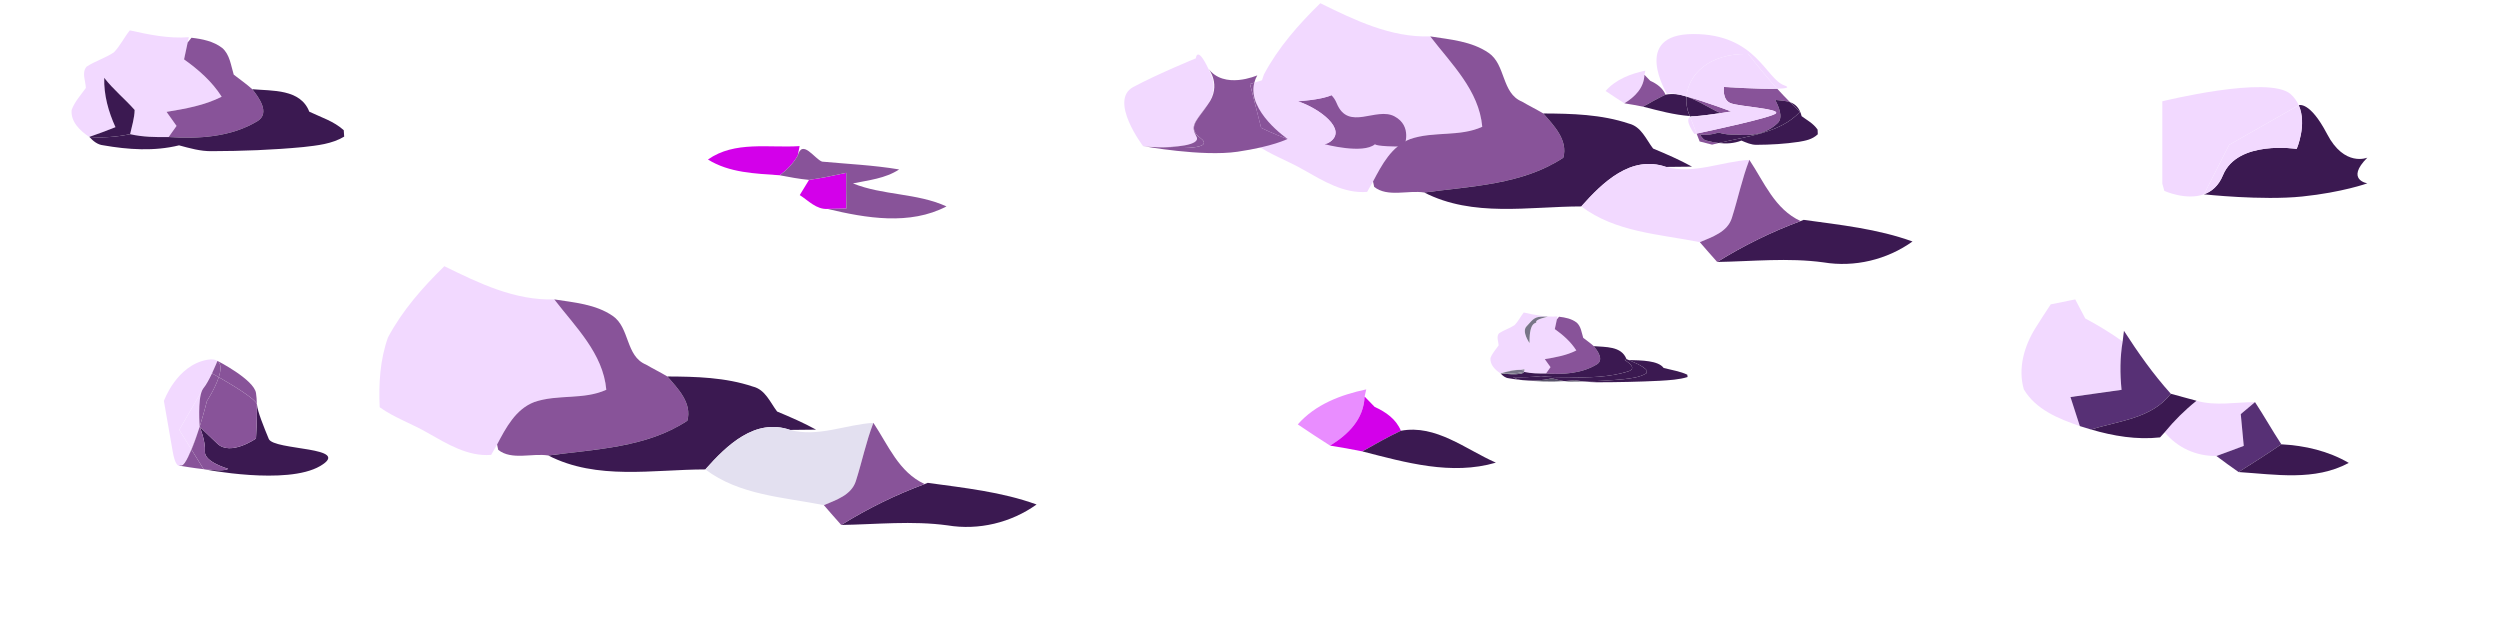 <?xml version="1.0" encoding="utf-8"?>
<!-- Generator: Adobe Illustrator 16.0.0, SVG Export Plug-In . SVG Version: 6.00 Build 0)  -->
<!DOCTYPE svg PUBLIC "-//W3C//DTD SVG 1.1//EN" "http://www.w3.org/Graphics/SVG/1.1/DTD/svg11.dtd">
<svg version="1.1" id="Layer_1" xmlns="http://www.w3.org/2000/svg" xmlns:xlink="http://www.w3.org/1999/xlink" x="0px" y="0px"
	 width="600px" height="150px" viewBox="0 0 600 150" enable-background="new 0 0 600 150" xml:space="preserve">
<path fill="#F2D9FF" d="M338.465,33.37c5.585-1.938,11.854-0.456,17.276-2.947c-0.767-8.728-7.441-15.109-12.489-21.688
	c-9.477,0.31-18.105-3.907-26.377-7.962c-5.21,5.08-10.111,10.648-13.53,17.096c-1.905,5.324-2.264,11.137-1.987,16.755
	c3.551,2.54,7.768,3.956,11.528,6.155c4.673,2.637,9.64,5.73,15.224,5.275c0.358-0.619,1.06-1.873,1.418-2.491
	C331.627,39.574,333.986,35.063,338.465,33.37z"/>
<path fill="#885399" d="M370.396,27.232c-1.693-1.01-3.438-1.857-5.131-2.85c-4.934-2.035-3.843-8.857-7.994-11.69
	c-4.104-2.817-9.248-3.208-14.02-3.957c5.048,6.578,11.725,12.96,12.489,21.688c-5.423,2.491-11.691,1.01-17.276,2.947
	c-4.479,1.693-6.838,6.204-8.938,10.193l0.277,1.286c3.223,2.572,8.141,0.732,12.016,1.351c11.268-1.514,23.642-1.888,33.379-8.353
	C376.354,33.597,372.936,30.146,370.396,27.232z"/>
<path fill="#3B1951" d="M399.849,40.062c1.563-0.017,4.689-0.049,6.236-0.066c-3.012-1.659-6.17-3.027-9.346-4.347
	c-1.677-2.197-2.833-5.274-5.813-5.991c-6.594-2.215-13.645-2.395-20.531-2.426c2.539,2.914,5.959,6.365,4.804,10.615
	c-9.737,6.465-22.111,6.839-33.38,8.353c11.724,6.009,25.107,3.354,37.693,3.339C384.625,43.791,391.432,37.147,399.849,40.062z"/>
<path fill="#3B1951" d="M432.153,53.054c-6.985,2.573-13.693,5.879-20.027,9.818c8.516-0.146,17.047-1.058,25.531,0.099
	c7.424,1.237,15.24-0.636,21.346-5.015c-8.402-3.045-17.324-3.973-26.117-5.194L432.153,53.054z"/>
<path fill="#F2D9FF" d="M415.644,52.306c1.48-4.625,2.442-9.411,4.2-13.938c-6.708,0.391-13.271,3.517-19.995,1.693
	c-8.417-2.915-15.224,3.729-20.335,9.477c8.188,6.203,18.74,6.643,28.444,8.58C410.872,56.881,414.601,55.693,415.644,52.306z"/>
<path fill="#885399" d="M419.844,38.369c-1.758,4.526-2.72,9.313-4.2,13.938c-1.043,3.387-4.771,4.575-7.686,5.813
	c1.367,1.596,2.768,3.175,4.168,4.754c6.334-3.939,13.042-7.245,20.027-9.818C425.917,50.205,423.41,43.708,419.844,38.369z"/>
<g>
	<path fill="none" d="M43.617,111.689c0.003,0,0.005,0,0.008,0c0.417-0.037,0.977-0.912,1.553-2.104
		C44.647,110.611,44.117,111.376,43.617,111.689z"/>
	<path fill="none" d="M274.333,35.063c0.664,0.132,1.802,0.225,3.133,0.258C275.641,35.196,274.333,35.063,274.333,35.063z"/>
	<path fill="none" d="M364.581,88.773c0.126,0.006,0.242,0.006,0.347,0.002C364.818,88.771,364.704,88.771,364.581,88.773z"/>
	<path fill="#545368" d="M47.917,102.42c0-0.003,0.006-0.021,0.006-0.021l0,0C47.922,102.406,47.919,102.413,47.917,102.42z"/>
	<path fill="#3B1951" d="M64.5,105.334c-1.167-2.834-2.722-6.634-2.826-8.244c-0.002-0.031-0.015-0.066-0.025-0.102
		c0.109,3.6-0.211,8.262-0.211,8.262s-6.063,4.25-9.25,1.25s-4.263-4.102-4.263-4.102s1.451,3.477,1.257,5.977
		c-0.194,2.5,5.556,4.125,5.556,4.125c-0.472,0.559-3.218,0.402-5.862,0.104l0,0c0,0,19.958,3.937,27.958-0.75
		C84.834,107.166,65.667,108.168,64.5,105.334z"/>
	<path fill="#3B1951" d="M551.203,35.742c0,0-14.203-2.242-17.703,6.323c-1.045,2.558-2.722,3.916-4.557,4.572l0,0
		c0,0,13.906,1.523,23.564,0.526S568.167,44,568.167,44s-5.333-0.833,0-6.167c0,0-5.5,2.334-9.667-5.667s-6.8-6.918-6.8-6.918
		l-0.008,0.004C553.755,29.873,551.203,35.742,551.203,35.742z"/>
	<path fill="#885399" d="M408,32.286c1.513,0.182,3.029,0,4.512-0.485c1.407,0.506,2.846,0.536,4.278,0.498
		c3.343,0.349,6.945,0.008,9.872-2.783c1.41-1.398,0.139-4.101-0.593-5.537c1.087,0.152,2.388,0.143,3.548,0.552
		c-1.058-1.058-2.083-2.136-3.079-3.233c-4.279,0.117-12.788-0.425-12.788-0.425s-0.499,3.132,1.667,3.921s11.583,1.29,10.833,2.373
		c-0.677,0.977-16.054,4.257-19.068,4.892c0.243,0.633,0.495,1.257,0.734,1.895c0.968,0.269,1.975,0.523,2.981,0.763
		c0.521-0.138,1.05-0.267,1.581-0.393c-0.989-0.116-1.978-0.322-2.948-0.589C408.902,33.633,408.402,32.988,408,32.286z"/>
	<path fill="#885399" d="M415.5,26.75c0,0-6.197-2.352-10.75-3.604c-0.001,0.01-0.001,0.021-0.002,0.031
		c2.833,0.945,5.495,2.787,8.178,3.973C414.401,26.931,415.5,26.75,415.5,26.75z"/>
	<path fill="#787588" d="M406.628,27.905c-0.358-0.012-0.718-0.03-1.077-0.056c0.029,0.073,0.058,0.148,0.086,0.221
		c0.159-0.079,0.353-0.137,0.613-0.146C406.366,27.92,406.498,27.912,406.628,27.905z"/>
	<path fill="#885399" d="M319.219,34.037c-0.371,0.261-0.811,0.447-1.295,0.575h0.001c0,0,9.158,2.445,12.075,0
		c0,0,0.166,0.615,7,0.543c0,0,2.084-4.89-2.333-7.231c-4.417-2.341-11.06,3.675-13.856-3.13c-0.344-0.833-0.779-1.467-1.279-1.942
		c-2.557,1.141-8.063,1.459-8.063,1.459C316.667,26,323.438,31.073,319.219,34.037z"/>
	<path fill="#F2D9FF" d="M25.014,18.68c2.17,2.811,4.959,5.051,7.299,7.711c-0.049,1.979-0.659,3.889-1.09,5.81
		c3.041,0.7,6.15,0.739,9.25,0.69c0.631-0.891,1.261-1.791,1.9-2.67c-0.8-1.131-1.6-2.25-2.4-3.371
		c4.521-0.75,9.101-1.539,13.23-3.64c-2.311-3.64-5.561-6.489-9.029-8.96c0.27-1.359,0.56-2.71,0.869-4.061l0.28-1.26
		c-4.819,0.37-9.511-0.6-14.17-1.64c-1.36,1.69-2.3,3.69-3.8,5.26c-2.061,1.39-4.49,2.08-6.57,3.45
		c-1.25,1.439-0.221,3.43-0.18,5.109c-1.2,1.701-2.68,3.281-3.41,5.271c-0.28,2.841,2.05,5.04,4.23,6.479
		c2.109-0.719,4.209-1.51,6.289-2.34C26.014,26.79,24.903,22.8,25.014,18.68z"/>
	<path fill="#885399" d="M53.203,23.21c-4.13,2.101-8.71,2.89-13.23,3.64c0.801,1.121,1.601,2.24,2.4,3.371
		c-0.64,0.879-1.27,1.779-1.9,2.67c7.23,0.479,15.021,0.01,21.351-3.841c3.05-1.93,0.3-5.659-1.28-7.64
		c-1.41-1.27-2.97-2.34-4.449-3.5c-0.681-2.2-0.92-4.801-2.761-6.4c-2.1-1.619-4.81-2.16-7.38-2.449
		c-0.23,0.289-0.68,0.85-0.91,1.129c-0.31,1.351-0.6,2.701-0.869,4.061C47.643,16.721,50.893,19.57,53.203,23.21z"/>
	<path fill="#3B1951" d="M31.223,32.2c0.431-1.921,1.041-3.83,1.09-5.81c-2.34-2.66-5.129-4.9-7.299-7.711
		c-0.11,4.12,1,8.11,2.699,11.84c-2.08,0.83-4.18,1.621-6.289,2.34l0.039,0.011C24.733,33.12,28.014,32.87,31.223,32.2z"/>
	<path fill="#3B1951" d="M74.223,26.8c-2.1-5.479-8.869-4.96-13.68-5.39c1.58,1.98,4.33,5.71,1.28,7.64
		c-6.33,3.851-14.12,4.32-21.351,3.841c-3.1,0.049-6.209,0.01-9.25-0.69c-3.209,0.67-6.489,0.92-9.76,0.67
		c0.87,0.97,1.95,1.86,3.311,2c5.99,1.05,12.24,1.479,18.199,0.01c2.551,0.69,5.121,1.431,7.791,1.399
		c7.359-0.02,14.72-0.289,22.049-0.989c3.341-0.38,6.841-0.729,9.791-2.5c-0.021-0.39-0.07-1.16-0.1-1.54
		C80.153,29.1,77.043,28.15,74.223,26.8z"/>
	<path fill="#F2D9FF" d="M364.514,88.773c0.025,0.002,0.043-0.002,0.067,0c0.123-0.004,0.237-0.002,0.347,0.002
		c1.018-0.039,1.059-0.441,0.814,0.476c1.74,0.399,3.519,0.423,5.292,0.396c0.36-0.511,0.722-1.024,1.087-1.527
		c-0.457-0.646-0.915-1.287-1.373-1.93c2.586-0.429,5.206-0.879,7.568-2.082c-1.321-2.082-3.182-3.711-5.166-5.125
		c0.154-0.777,0.32-1.551,0.498-2.323l0.16-0.72c-2.758,0.211-5.44-0.344-8.105-0.938c-0.778,0.967-1.314,2.11-2.174,3.009
		c-1.18,0.795-2.569,1.19-3.76,1.975c-0.715,0.824-0.125,1.963-0.103,2.923c-0.687,0.974-1.533,1.878-1.951,3.016
		c-0.159,1.625,1.173,2.884,2.421,3.707c0.245-0.084,0.641-0.194,1.103-0.31C362.223,89.052,363.646,88.721,364.514,88.773z
		 M366.366,78.334c1.217-1.25,1.698-2.264,3.467-2.32c1.769-0.058,1.584,0,1.584,0s-2.946,0.652-2.724,1.236
		s-1.694-0.596-1.61,5.077C367.083,82.327,365.148,79.584,366.366,78.334z"/>
	<path fill="#885399" d="M378.316,84.107c-2.362,1.201-4.982,1.652-7.568,2.082c0.458,0.642,0.916,1.281,1.373,1.929
		c-0.365,0.503-0.727,1.019-1.087,1.526c4.137,0.274,8.593,0.006,12.214-2.196c1.745-1.104,0.172-3.237-0.732-4.37
		c-0.807-0.727-1.697-1.339-2.545-2.003c-0.39-1.259-0.525-2.746-1.578-3.661c-1.201-0.928-2.752-1.234-4.223-1.4
		c-0.132,0.166-0.389,0.485-0.521,0.646c-0.177,0.772-0.342,1.546-0.496,2.323C375.136,80.396,376.995,82.025,378.316,84.107z"/>
	<path fill="#585369" d="M375.46,91.469c0.481,0.07,0.97,0.121,1.462,0.115c1.072-0.003,2.145-0.016,3.217-0.038
		c-0.763-0.091-1.521-0.198-2.272-0.308C377.07,91.343,376.268,91.413,375.46,91.469z"/>
	<path fill="#3B1951" d="M369.813,90.271c2.086,0.252,4.215,0.268,6.34,0.248c4.953,0.174,10.291,0.004,14.629-1.39
		c2.09-0.698,0.205-2.048-0.879-2.765c0.311,0.015,0.634,0.025,0.963,0.035c-0.176-0.077-0.352-0.156-0.523-0.239
		c-1.201-3.136-5.072-2.838-7.826-3.083c0.904,1.133,2.479,3.268,0.732,4.37c-3.621,2.202-8.077,2.472-12.214,2.196
		c-1.773,0.028-3.552,0.006-5.292-0.395c-0.273,1.029-5.721,0.359-5.583,0.383c0.498,0.555,1.116,1.064,1.894,1.145
		c0.941,0.166,1.896,0.3,2.852,0.396c-0.701-0.117-1.29-0.375-1.776-0.66C365.368,90.604,367.616,90.514,369.813,90.271z"/>
	<path fill="#585369" d="M364.904,91.174c0.158,0.025,0.318,0.053,0.49,0.063c3.307,0.307,6.726,0.459,10.064,0.232
		c-1.014-0.148-2.008-0.418-2.995-0.686C369.992,91.393,367.434,91.428,364.904,91.174z"/>
	<path fill="#3B1951" d="M399.277,88.314c-1.305-1.797-5.231-1.812-8.412-1.914c1.467,0.656,3.013,1.207,4.214,2.307
		c0.019,0.217,0.046,0.658,0.058,0.881c-1.688,1.014-3.689,1.213-5.602,1.432c-3.125,0.299-6.26,0.459-9.396,0.526
		c1.008,0.119,2.024,0.207,3.065,0.2c5.042-0.008,10.086-0.104,15.106-0.357c2.289-0.138,4.688-0.265,6.71-0.904
		c-0.016-0.142-0.049-0.42-0.069-0.559C403.341,89.146,401.21,88.805,399.277,88.314z"/>
	<path fill="#3B1951" d="M395.137,89.588c-0.012-0.223-0.039-0.664-0.058-0.881c-1.201-1.1-2.747-1.65-4.214-2.307
		c-0.329-0.01-0.652-0.021-0.963-0.035c1.084,0.717,2.969,2.066,0.879,2.765c-4.338,1.394-9.676,1.563-14.629,1.39
		c-2.125,0.02-4.254,0.004-6.34-0.248c-2.196,0.242-4.444,0.332-6.687,0.242c0.485,0.285,1.075,0.543,1.776,0.66
		c2.529,0.254,5.089,0.219,7.562-0.391c0.987,0.268,1.981,0.537,2.995,0.686c0.807-0.056,1.609-0.126,2.404-0.229
		c0.754,0.107,1.512,0.216,2.273,0.307c3.137-0.066,6.271-0.229,9.396-0.527C391.445,90.801,393.449,90.602,395.137,89.588z"/>
	<path fill="#787588" d="M368.693,77.25c-0.225-0.584,2.724-1.236,2.724-1.236s0.185-0.059-1.584,0
		c-1.769,0.057-2.25,1.07-3.467,2.32c-1.218,1.25,0.717,3.993,0.717,3.993C366.999,76.654,368.917,77.834,368.693,77.25z"/>
	<path fill="#787588" d="M365.742,89.251c0.07-0.317-0.271-0.45-0.814-0.476c-0.104,0.004-0.221,0.004-0.347-0.002
		c-0.963,0.026-2.323,0.291-3.342,0.545c-0.63,0.17-1.08,0.314-1.08,0.314C362.029,89.777,363.907,89.634,365.742,89.251z"/>
	<path fill="#787588" d="M364.928,88.775c0.543,0.024,0.887,0.158,0.814,0.476C365.984,88.334,365.943,88.736,364.928,88.775z"/>
	<path fill="#787588" d="M364.514,88.773c-0.867-0.053-2.291,0.277-3.273,0.545c1.019-0.254,2.379-0.519,3.342-0.545
		C364.557,88.771,364.539,88.775,364.514,88.773z"/>
	<path fill="#787588" d="M365.742,89.251c-1.835,0.383-3.713,0.526-5.583,0.383C360.021,89.611,365.469,90.281,365.742,89.251z"/>
	<path fill="#F2D9FF" d="M509.177,93.561c-0.39-3.875-0.39-7.766,0.261-11.608c-2.866-2.035-5.862-3.875-8.973-5.521
		c-0.797-1.531-1.611-3.062-2.409-4.575c-1.954,0.391-3.923,0.782-5.879,1.188c-1.235,1.889-2.489,3.762-3.679,5.699
		c-2.688,4.314-4.233,9.639-2.783,14.688c2.832,4.834,8.367,7.098,13.449,8.824c-0.734-2.346-1.482-4.656-2.249-6.97
		C501.002,94.717,505.09,94.146,509.177,93.561z"/>
	<path fill="#F2D9FF" d="M537.785,99.389c0.848-0.716,2.555-2.164,3.418-2.881c-4.673,0-9.459,0.993-14.035-0.326
		c-2.816,2.248-5.373,4.787-7.651,7.572c3.11,3.729,7.57,5.746,12.423,5.682c2.198-0.766,4.38-1.61,6.563-2.426
		C538.257,104.453,538.028,101.93,537.785,99.389z"/>
	<path fill="#D300EA" d="M203.093,41.479c-2.947,0.634-5.91,1.286-8.923,1.692c-0.553,0.912-1.661,2.736-2.23,3.648
		c2.068,1.319,3.989,3.484,6.659,3.321c1.124-0.017,3.387-0.065,4.526-0.082C203.077,47.193,203.06,44.344,203.093,41.479z"/>
	<path fill="#D300EA" d="M191.451,37.359l0.456-2.296c-7.359,0.489-15.566-1.318-21.998,3.224c5.162,3.208,11.349,3.354,17.21,3.778
		C188.862,40.794,190.376,39.231,191.451,37.359z"/>
	<path fill="#885399" d="M187.12,42.065c2.345,0.439,4.69,0.895,7.05,1.106c3.013-0.407,5.976-1.058,8.923-1.692
		c-0.033,2.865-0.016,5.714,0.033,8.58c-1.139,0.017-3.403,0.065-4.526,0.082c9.232,2.214,19.767,4.005,28.559-0.603
		c-7.148-3.256-15.24-2.605-22.453-5.52c3.777-0.781,7.783-1.172,11.088-3.354c-6.123-1.026-12.326-1.303-18.497-1.873
		c-1.807-0.651-4.738-5.519-5.845-1.433C190.376,39.231,188.862,40.794,187.12,42.065z"/>
	<path fill="#573075" d="M520.999,94.504c-4.219-4.672-7.849-9.834-11.252-15.109c-0.082,0.637-0.229,1.922-0.31,2.558
		c-0.65,3.844-0.65,7.733-0.262,11.608c-4.087,0.586-8.175,1.156-12.262,1.727c0.767,2.313,1.515,4.624,2.249,6.97
		c0.877,0.293,1.79,0.569,2.703,0.83C508.526,100.969,516.391,100.465,520.999,94.504z"/>
	<path fill="#F2D9FF" d="M128.235,96.488c5.585-1.938,11.854-0.456,17.276-2.947c-0.766-8.729-7.441-15.109-12.489-21.688
		c-9.476,0.31-18.105-3.907-26.377-7.962c-5.21,5.08-10.111,10.648-13.531,17.095c-1.905,5.324-2.263,11.138-1.987,16.756
		c3.55,2.54,7.767,3.956,11.528,6.154c4.673,2.638,9.639,5.73,15.224,5.275c0.359-0.619,1.059-1.873,1.417-2.49
		C121.397,102.691,123.758,98.182,128.235,96.488z"/>
	<path fill="#3B1951" d="M527.168,96.182c-2.067-0.537-4.118-1.14-6.169-1.678c-4.608,5.961-12.473,6.465-19.132,8.582
		c5.354,1.563,10.957,2.507,16.541,1.889c0.277-0.31,0.832-0.928,1.107-1.221C521.795,100.969,524.352,98.43,527.168,96.182z"/>
	<path fill="#885399" d="M160.166,90.352c-1.693-1.011-3.436-1.857-5.129-2.851c-4.934-2.035-3.843-8.856-7.994-11.69
		c-4.104-2.816-9.249-3.208-14.02-3.957c5.047,6.578,11.723,12.96,12.489,21.688c-5.422,2.491-11.691,1.01-17.276,2.946
		c-4.478,1.693-6.838,6.205-8.938,10.193l0.277,1.286c3.224,2.572,8.141,0.732,12.016,1.351c11.267-1.514,23.642-1.887,33.378-8.353
		C166.124,96.716,162.706,93.266,160.166,90.352z"/>
	<path fill="#573075" d="M541.203,96.508c-0.863,0.717-2.57,2.165-3.418,2.881c0.243,2.541,0.472,5.064,0.717,7.621
		c-2.184,0.814-4.364,1.66-6.563,2.426c1.759,1.304,3.517,2.623,5.324,3.858c3.452-2.165,6.888-4.362,10.258-6.659
		C545.339,103.313,543.387,99.829,541.203,96.508z"/>
	<path fill="#3B1951" d="M547.521,106.635c-3.37,2.297-6.806,4.494-10.258,6.659c8.842,0.569,18.269,2.215,26.442-2.196
		C558.788,108.23,553.188,106.93,547.521,106.635z"/>
	<path fill="#E98DFF" d="M327.507,95.178l0.392-1.727c-6.123,1.303-12.181,3.582-16.431,8.402c2.558,1.725,5.128,3.436,7.751,5.096
		C323.582,104.279,327.293,100.615,327.507,95.178z"/>
	<path fill="#3B1951" d="M189.62,103.182c1.563-0.018,4.689-0.05,6.236-0.066c-3.012-1.659-6.171-3.027-9.346-4.348
		c-1.677-2.197-2.833-5.273-5.813-5.99c-6.594-2.215-13.645-2.396-20.532-2.426c2.54,2.914,5.958,6.364,4.803,10.614
		c-9.737,6.466-22.111,6.839-33.378,8.353c11.723,6.01,25.107,3.354,37.693,3.34C174.396,106.909,181.202,100.266,189.62,103.182z"
		/>
	<path fill="#3B1951" d="M221.924,116.173c-6.985,2.573-13.693,5.879-20.027,9.818c8.516-0.146,17.047-1.058,25.531,0.099
		c7.424,1.237,15.24-0.636,21.346-5.015c-8.402-3.046-17.324-3.974-26.117-5.194L221.924,116.173z"/>
	<path fill="#E3E0F0" d="M205.414,115.425c1.481-4.625,2.442-9.411,4.2-13.938c-6.708,0.392-13.27,3.518-19.995,1.693
		c-8.417-2.914-15.224,3.729-20.337,9.478c8.19,6.202,18.742,6.643,28.446,8.579C200.643,120,204.372,118.813,205.414,115.425z"/>
	<path fill="#D300EA" d="M329.915,97.652c-0.603-0.619-1.808-1.855-2.408-2.476c-0.214,5.438-3.925,9.103-8.288,11.771
		c2.59,0.391,5.162,0.88,7.734,1.384c3.043-1.709,6.089-3.451,9.264-4.95C335.043,100.566,332.602,98.874,329.915,97.652z"/>
	<path fill="#885399" d="M209.614,101.486c-1.758,4.527-2.719,9.313-4.2,13.938c-1.042,3.388-4.771,4.575-7.686,5.813
		c1.367,1.596,2.768,3.175,4.168,4.754c6.334-3.939,13.042-7.245,20.027-9.818C215.688,113.323,213.181,106.827,209.614,101.486z"/>
	<path fill="#3B1951" d="M336.217,103.383c-3.175,1.499-6.221,3.241-9.264,4.95c10.387,2.671,21.393,5.829,32.059,2.703
		C351.75,107.846,344.587,101.805,336.217,103.383z"/>
	<path fill="#F2D9FF" d="M394.662,17.955l0.229-1.003c-3.559,0.757-7.078,2.082-9.548,4.882c1.485,1.002,2.979,1.997,4.505,2.961
		C392.382,23.243,394.538,21.114,394.662,17.955z"/>
	<path fill="#885399" d="M396.063,19.393c-0.352-0.36-1.051-1.078-1.399-1.438c-0.124,3.16-2.28,5.289-4.815,6.84
		c1.504,0.227,3,0.511,4.494,0.804c1.77-0.993,3.538-2.005,5.383-2.876C399.041,21.086,397.623,20.103,396.063,19.393z"/>
	<path fill="#3B1951" d="M404.748,23.177c-1.607-0.536-3.271-0.786-5.024-0.455c-1.845,0.871-3.613,1.883-5.383,2.876
		c3.646,0.938,7.424,1.973,11.21,2.25c-0.039-0.099-0.076-0.2-0.115-0.299C404.837,26.187,404.618,24.684,404.748,23.177z"/>
	<path fill="#3B1951" d="M412.926,27.15c-2.683-1.186-5.345-3.028-8.178-3.973c-0.13,1.506,0.089,3.009,0.688,4.373
		c0.039,0.099,0.076,0.2,0.115,0.299c0.359,0.026,0.719,0.044,1.077,0.056C408.269,27.81,410.938,27.445,412.926,27.15z"/>
	<path fill="#F2D9FF" d="M287.167,32.833c-1.417-2.666-0.75-3.083,2.711-7.752c1.225-1.941,2.04-4.231,0.789-7.126
		C287.334,10.242,287,14,287,14s-9,3.667-15,6.873s2.333,14.19,2.333,14.19s1.307,0.133,3.133,0.258
		C281.816,35.427,288.251,34.875,287.167,32.833z"/>
	<path fill="#F2D9FF" d="M419.589,12.949c2.202,2.843,4.494,5.647,6.949,8.349c2.112-0.058,3.199-0.274,1.712-0.798
		c-4.5-1.583-6.75-12.333-21.833-12.333s-6.334,14.405-6.334,14.405c0.371-0.432,2.296-0.078,4.667,0.574
		C405.213,17.979,410.002,12.771,419.589,12.949z"/>
	<path fill="#F2D9FF" d="M406.667,32.167c0,0,0.187-0.039,0.515-0.108c-0.51-1.333-1.02-2.666-1.545-3.989
		C404.173,28.799,406.667,32.167,406.667,32.167z"/>
	<path fill="#F2D9FF" d="M415.417,24.794c-2.166-0.789-1.667-3.921-1.667-3.921s8.509,0.542,12.788,0.425
		c-2.455-2.702-4.747-5.506-6.949-8.349c-9.587-0.178-14.376,5.03-14.839,10.198c4.553,1.252,10.75,3.604,10.75,3.604
		s-1.099,0.181-2.574,0.4c0.016,0.006,0.028,0.013,0.043,0.02c-2.098,0.615-4.219,0.805-6.341,0.735
		c-0.13,0.007-0.262,0.016-0.378,0.02c-0.262,0.009-0.454,0.066-0.613,0.146c0.525,1.324,1.035,2.656,1.545,3.989
		c3.016-0.635,18.393-3.916,19.068-4.892C427,26.084,417.583,25.583,415.417,24.794z"/>
	<path fill="#F2D9FF" d="M412.969,27.169c-0.015-0.006-0.027-0.013-0.043-0.02c-1.988,0.295-4.657,0.66-6.298,0.755
		C408.75,27.974,410.871,27.784,412.969,27.169z"/>
	<path fill="#F2D9FF" d="M528.943,46.637L535,34.757l16.692-9.504c-0.435-0.969-1.057-1.888-1.964-2.681
		c-5.229-4.572-30.771,1.739-30.771,1.739v19.768l0.48,1.735C519.438,45.814,524.633,48.177,528.943,46.637z"/>
	<path fill="#F2D9FF" d="M528.943,46.637c1.835-0.656,3.512-2.014,4.557-4.572c3.5-8.565,17.703-6.323,17.703-6.323
		s2.552-5.869,0.489-10.489L535,34.757L528.943,46.637z"/>
	<path fill="#F2D9FF" d="M309.023,33.347L309.023,33.347c3.058,1.055,6.554,1.882,8.899,1.265l-8.899-10.3
		c0,0,6.92-4.866,10.506-1.459c1.089-0.485,1.646-1.119,1.012-1.942c-2.126-2.756-5.207-5.577-5.207-5.577l-14.298,4.507
		C299.254,26.688,309.023,33.347,309.023,33.347z"/>
	<path fill="#F2D9FF" d="M309.023,24.311l8.899,10.3c0.484-0.128,0.923-0.313,1.295-0.575c4.22-2.963-2.552-8.037-7.751-9.726
		c0,0,5.506-0.318,8.063-1.459C315.943,19.445,309.023,24.311,309.023,24.311z"/>
	<path fill="#F2D9FF" d="M43.617,111.689c0.5-0.313,1.03-1.078,1.561-2.104c0.253-0.523,0.51-1.105,0.76-1.711l-2.924-4.708
		l5.508-9.495c0.056-0.117,0.118-0.218,0.183-0.314l2.174-3.748l0,0c0.745-1.57,1.299-2.978,1.308-2.998
		c-0.511-0.352-1.313-0.473-2.519-0.248c-7.333,1.361-10.333,9.875-10.333,9.875s0,0,2.13,12.199
		c0.448,2.564,1.071,3.498,1.774,3.396C42.97,111.809,42.794,111.766,43.617,111.689z"/>
	<path fill="#F2D9FF" d="M48.521,93.672l-5.508,9.495l2.924,4.708c1.034-2.508,1.94-5.333,1.979-5.455
		c0.002-0.007,0.004-0.014,0.006-0.021C47.923,102.395,47.401,96.04,48.521,93.672z"/>
	<path fill="#F2D9FF" d="M50.878,89.609L50.878,89.609l-2.174,3.748c0.037-0.057,0.069-0.123,0.108-0.17
		C49.495,92.363,50.252,90.93,50.878,89.609z"/>
	<path fill="#885399" d="M52.503,90.523c2.918,1.672,8.775,5.164,9.146,6.465c-0.031-1.02-0.094-1.959-0.211-2.676
		c-0.531-3.25-9.25-7.705-9.25-7.705s-0.001,0.002-0.001,0.004C53.176,87.292,53.046,88.852,52.503,90.523z"/>
	<path fill="#885399" d="M52.503,90.523c-0.881,2.713-2.836,5.715-2.836,5.715s-0.716,2.877-1.743,6.16l0,0
		c0,0,1.076,1.102,4.263,4.102s9.25-1.25,9.25-1.25s0.32-4.662,0.211-8.262C61.278,95.688,55.421,92.195,52.503,90.523z"/>
	<path fill="#885399" d="M48.521,93.672l0.183-0.314C48.64,93.454,48.577,93.555,48.521,93.672z"/>
	<path fill="#885399" d="M52.503,90.523c0.543-1.672,0.673-3.231-0.317-3.912c-0.008,0.021-0.563,1.427-1.308,2.998
		C50.879,89.609,51.527,89.966,52.503,90.523z"/>
	<path fill="#885399" d="M47.924,102.398c1.026-3.283,1.743-6.16,1.743-6.16s1.956-3.002,2.836-5.715
		c-0.976-0.559-1.624-0.914-1.625-0.914c-0.625,1.32-1.383,2.754-2.065,3.578c-0.04,0.047-0.072,0.113-0.108,0.17l-0.183,0.313
		C47.401,96.04,47.923,102.395,47.924,102.398z"/>
	<path fill="#885399" d="M45.178,109.586c-0.577,1.191-1.136,2.066-1.553,2.104c-0.003,0-0.005,0-0.008,0.002
		c-0.129,0.08-0.255,0.123-0.38,0.142c0.175,0.015,0.388,0.021,0.388,0.021s2.573,0.448,5.25,0.752l-2.917-4.696
		C45.7,108.52,45.439,109.082,45.178,109.586z"/>
	<path fill="#885399" d="M54.737,112.5c0,0-5.75-1.625-5.556-4.125c0.194-2.5-1.257-5.977-1.257-5.977s-0.006,0.019-0.006,0.021
		c-0.579,1.85-1.256,3.823-1.959,5.488l2.917,4.695C51.519,112.902,54.265,113.059,54.737,112.5z"/>
	<path fill="#885399" d="M45.178,109.586c0.261-0.504,0.522-1.066,0.78-1.678l-0.021-0.033
		C45.688,108.48,45.432,109.063,45.178,109.586z"/>
	<path fill="#885399" d="M43.237,111.832c0.125-0.02,0.251-0.061,0.38-0.143C42.794,111.766,42.97,111.809,43.237,111.832z"/>
	<path fill="#885399" d="M45.958,107.908c0.703-1.665,1.38-3.639,1.959-5.488c-0.039,0.122-0.945,2.947-1.979,5.455L45.958,107.908z
		"/>
	<path fill="#885399" d="M302.667,30.667L300,20.167l1.036-0.327c0.151-0.585,0.379-1.172,0.714-1.757c0,0-7.999,3.536-11.791-1.69
		c0,0,3.382,4.016-0.08,8.687l-0.001,0.001c-2.038,3.23-5.209,5.493-1.878,7.963c3.938,2.92-5.382,2.629-10.533,2.276
		c-1.331-0.033-2.469-0.126-3.133-0.258c0,0,14.167,2.604,22.667,1.354c8.499-1.25,12.022-3.069,12.024-3.07
		C305.563,32.151,302.667,30.667,302.667,30.667z"/>
	<path fill="#885399" d="M287.167,32.833c1.085,2.042-5.351,2.593-9.7,2.487c5.151,0.353,14.471,0.644,10.533-2.276
		c-3.332-2.471-0.16-4.733,1.878-7.963C286.417,29.75,285.75,30.167,287.167,32.833z"/>
	<path fill="#885399" d="M302.667,30.667c0,0,2.896,1.485,6.356,2.68l0,0c0,0-9.77-6.659-7.987-13.506L300,20.167L302.667,30.667z"
		/>
	<path fill="#3B1951" d="M432.395,27.885c-0.496-2.034-1.56-2.924-2.776-3.354c0.776,0.778,1.565,1.548,2.382,2.3
		c-4.723,5.089-12.544,5.851-19.52,7.493c1.831,0.215,3.678,0.109,5.466-0.583c1.18,0.502,2.369,1.039,3.604,1.015
		c3.402-0.014,6.807-0.209,10.194-0.716c1.545-0.276,3.163-0.53,4.527-1.813c-0.011-0.282-0.032-0.841-0.048-1.117
		C435.137,29.551,433.699,28.864,432.395,27.885z"/>
	<path fill="#3B1951" d="M429.617,24.531c-1.16-0.41-2.461-0.4-3.548-0.552c0.73,1.436,2.003,4.139,0.593,5.537
		c-2.927,2.791-6.529,3.132-9.872,2.783c-1.434,0.038-2.871,0.008-4.278-0.498c-1.481,0.485-2.999,0.667-4.512,0.485
		c0.402,0.702,0.902,1.347,1.53,1.449c0.972,0.267,1.959,0.473,2.948,0.589c6.977-1.642,14.798-2.404,19.521-7.493
		C431.184,26.079,430.395,25.309,429.617,24.531z"/>
</g>
</svg>
